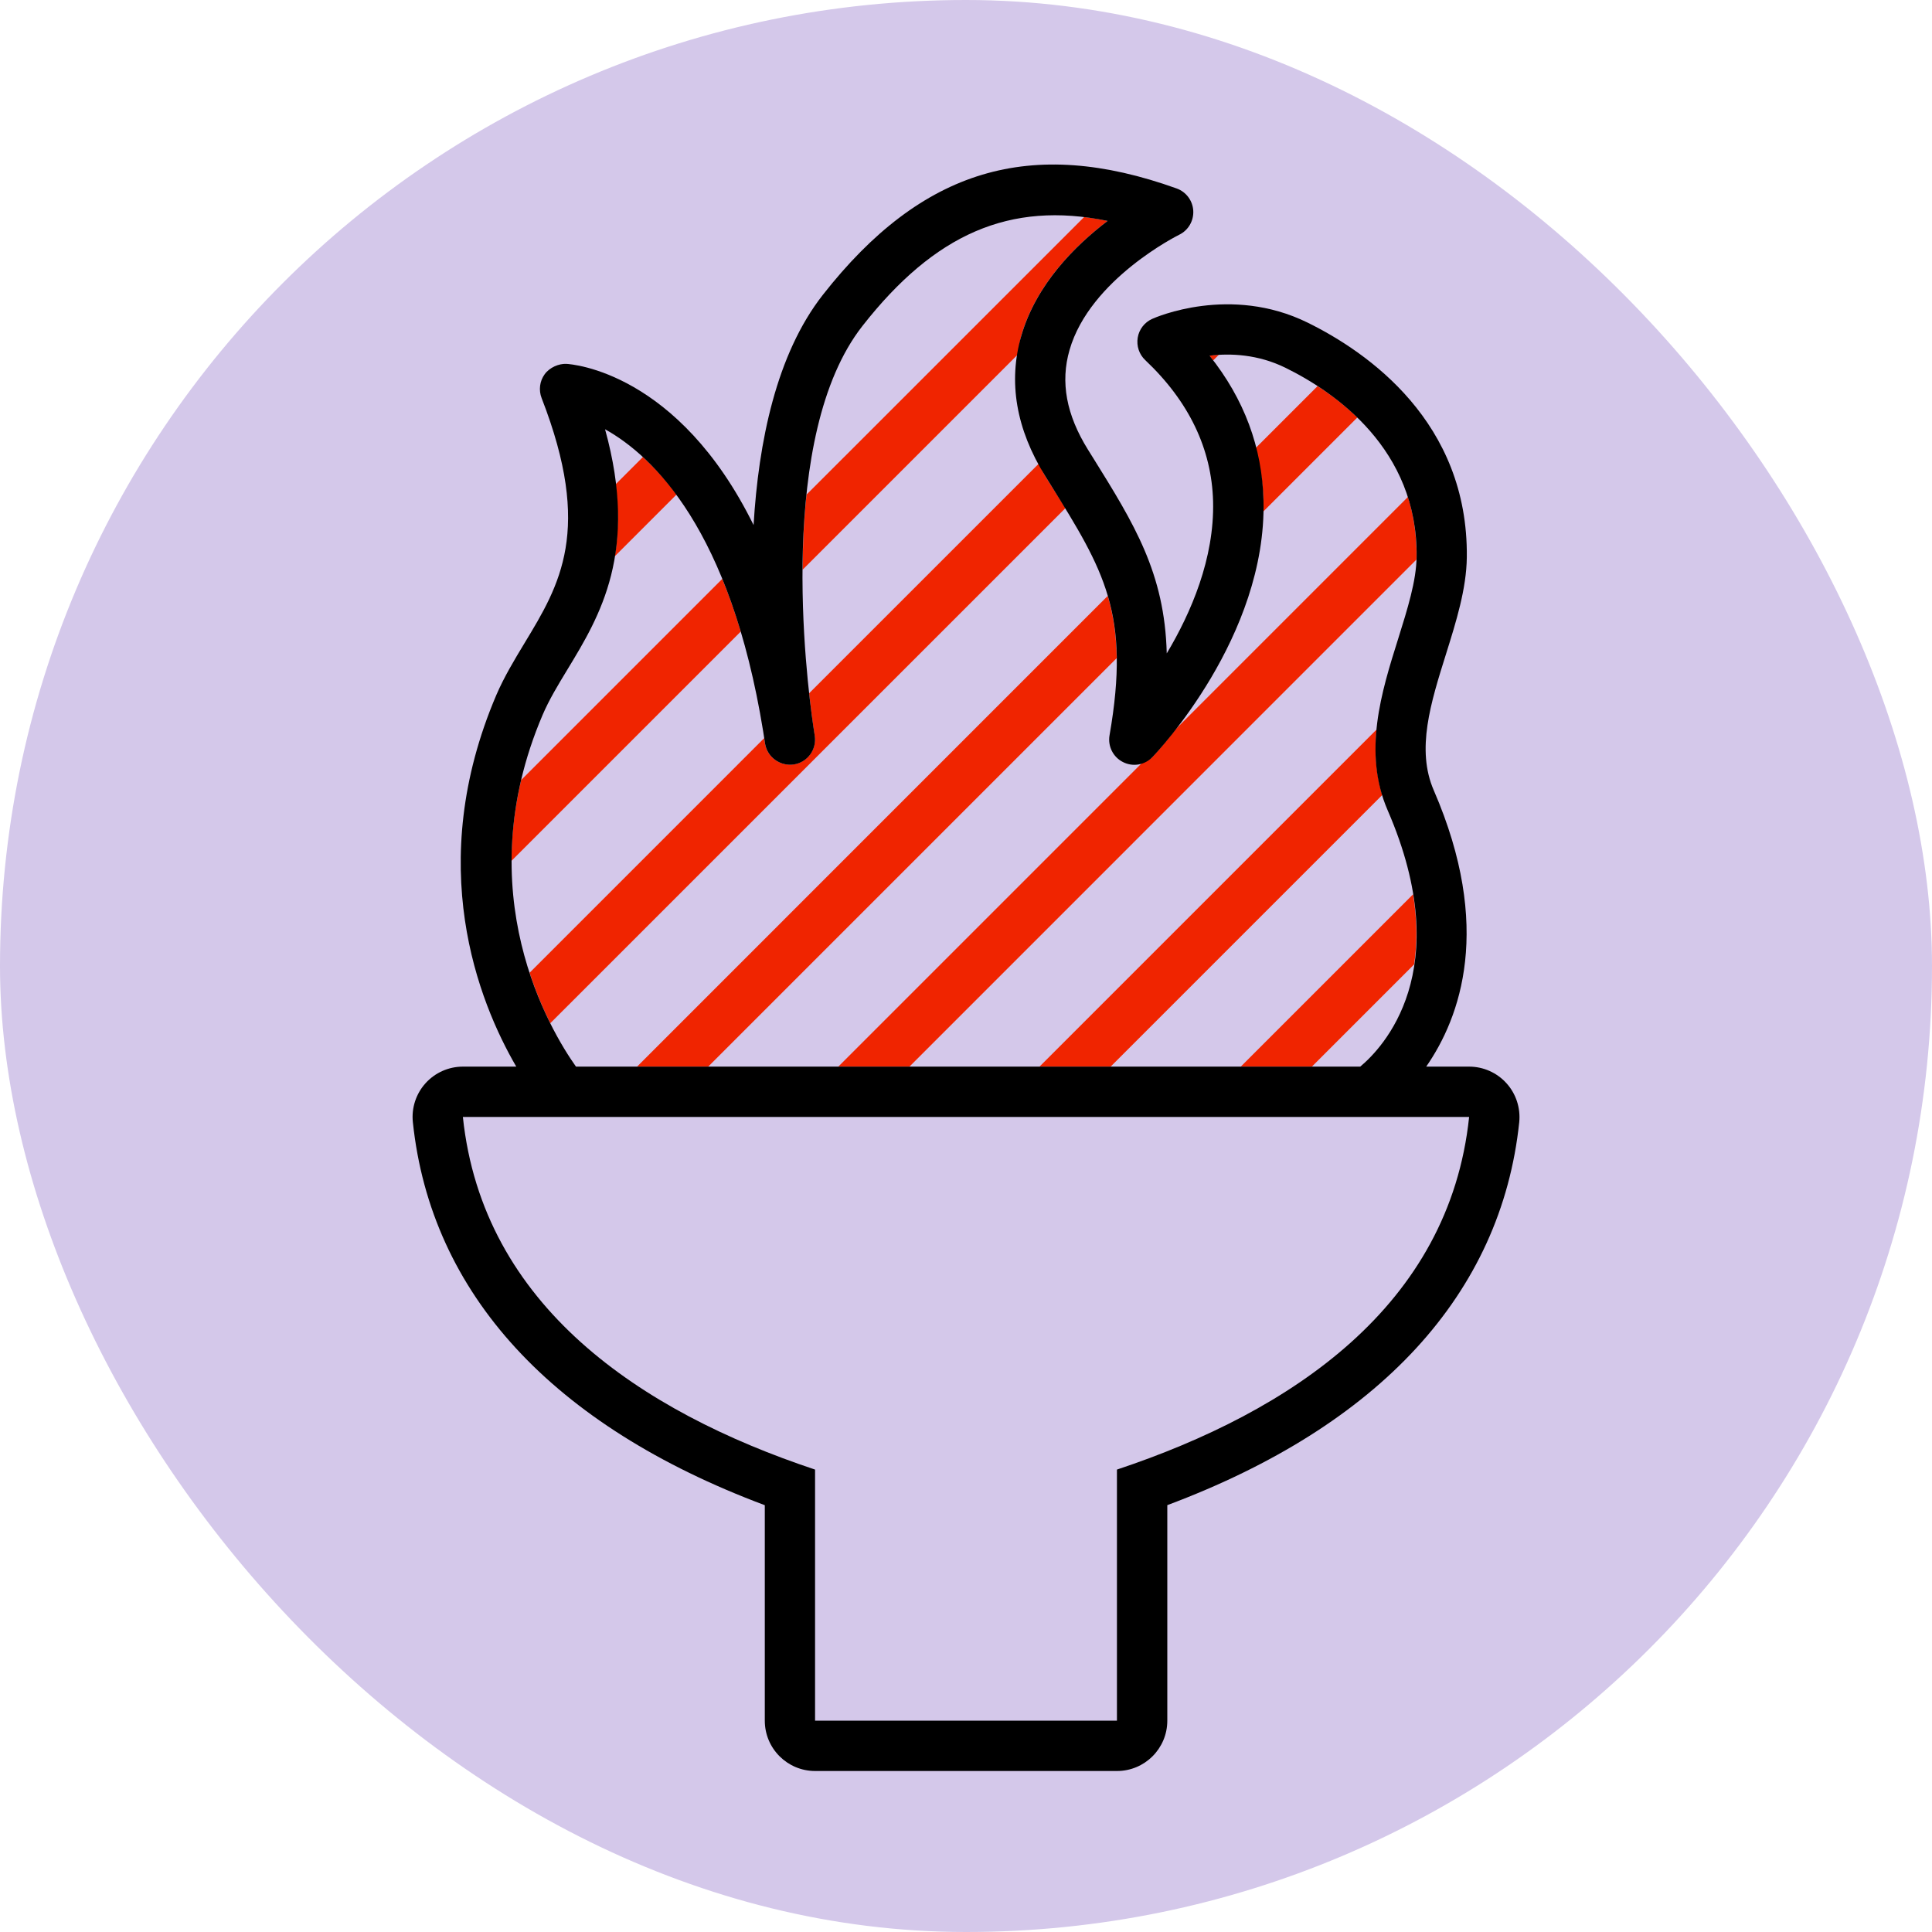 <!DOCTYPE svg PUBLIC "-//W3C//DTD SVG 1.1//EN" "http://www.w3.org/Graphics/SVG/1.1/DTD/svg11.dtd">
<!-- Uploaded to: SVG Repo, www.svgrepo.com, Transformed by: SVG Repo Mixer Tools -->
<svg height="800px" width="800px" version="1.1" id="Uploaded to svgrepo.com" xmlns="http://www.w3.org/2000/svg" xmlns:xlink="http://www.w3.org/1999/xlink" viewBox="-3.2 -3.2 38.40 38.40" xml:space="preserve" fill="#000000">
<g id="SVGRepo_bgCarrier" stroke-width="0">
<rect x="-3.2" y="-3.2" width="38.40" height="38.40" rx="19.2" fill="#d4c8ea" strokewidth="0"/>
</g>
<g id="SVGRepo_tracerCarrier" stroke-linecap="round" stroke-linejoin="round"/>
<g id="SVGRepo_iconCarrier"> <style type="text/css"> .hatch_een{fill:#000000;} .hatch_twee{fill:#f02400;} </style> <g> <g> <path class="hatch_twee" d="M18.817,8.644L9.462,18h1.414l8.119-8.119C18.989,9.419,18.928,9.02,18.817,8.644z"/> <path class="hatch_twee" d="M22.875,18l2.032-2.032c0.059-0.402,0.065-0.863-0.021-1.393L21.461,18H22.875z"/> <path class="hatch_twee" d="M20.839,3.868c0.026,0.032,0.048,0.063,0.073,0.096l0.114-0.113 C20.965,3.854,20.895,3.861,20.839,3.868z"/> <path class="hatch_twee" d="M7.737,17.138l10.24-10.239c-0.095-0.155-0.197-0.305-0.302-0.475l-0.1-0.16 c-0.052-0.083-0.082-0.167-0.127-0.25l-4.566,4.565c0.031,0.283,0.061,0.512,0.082,0.655c0.01,0.063,0.02,0.127,0.029,0.191 c0.041,0.271-0.145,0.524-0.415,0.568c-0.269,0.04-0.525-0.139-0.572-0.409c-0.002-0.015-0.009-0.057-0.018-0.112l-4.662,4.662 C7.453,16.517,7.596,16.855,7.737,17.138z"/> <path class="hatch_twee" d="M17.461,18h1.414l5.399-5.399c-0.132-0.433-0.156-0.869-0.114-1.3L17.461,18z"/> <path class="hatch_twee" d="M19.704,11.847c-0.052,0.055-0.123,0.075-0.19,0.101L13.462,18h1.414L24.951,7.924 c0.001-0.02,0.003-0.039,0.003-0.059c0.005-0.435-0.058-0.832-0.171-1.187l-4.611,4.611C19.92,11.613,19.73,11.82,19.704,11.847z"/> <path class="hatch_twee" d="M10.246,6.63c-0.223-0.304-0.452-0.546-0.668-0.746L9.035,6.427C9.098,6.967,9.09,7.434,9.02,7.856 L10.246,6.63z"/> <path class="hatch_twee" d="M11.523,9.353c-0.114-0.382-0.237-0.73-0.367-1.047l-3.998,3.998 c-0.132,0.563-0.191,1.103-0.192,1.606L11.523,9.353z"/> <path class="hatch_twee" d="M21.911,6.747c0.002,0.08-0.015,0.156-0.017,0.235l1.884-1.884c-0.256-0.249-0.527-0.454-0.79-0.624 l-1.234,1.234C21.841,6.044,21.902,6.388,21.911,6.747z"/> <path class="hatch_twee" d="M12.752,8.124l4.283-4.283c0.02-0.122,0.028-0.245,0.063-0.367c0.296-1.022,1.07-1.792,1.716-2.283 c-0.163-0.034-0.309-0.058-0.466-0.077L12.83,6.631C12.778,7.135,12.755,7.639,12.752,8.124z"/> </g> <path class="hatch_een" d="M26.743,18.331C26.553,18.12,26.283,18,26,18h-0.853c0.68-0.981,1.33-2.77,0.151-5.49 c-0.354-0.813-0.063-1.737,0.244-2.715c0.199-0.635,0.405-1.292,0.412-1.918c0.031-2.689-1.97-4.077-3.165-4.665 c-1.537-0.756-3.025-0.103-3.088-0.074c-0.152,0.068-0.261,0.208-0.288,0.373s0.028,0.332,0.15,0.447 c0.867,0.819,1.321,1.764,1.348,2.809c0.028,1.132-0.439,2.214-0.921,3.02c-0.041-1.599-0.649-2.577-1.466-3.89l-0.1-0.16 c-0.431-0.694-0.551-1.342-0.366-1.981c0.405-1.409,2.161-2.281,2.179-2.29c0.181-0.088,0.291-0.276,0.28-0.477 c-0.011-0.2-0.141-0.375-0.33-0.443c-2.898-1.041-5.068-0.391-7.032,2.114c-0.928,1.183-1.28,2.936-1.377,4.576 c-1.5-3.043-3.604-3.197-3.722-3.204C7.908,4.026,7.726,4.101,7.626,4.238S7.504,4.555,7.565,4.712 c1.022,2.626,0.36,3.716-0.34,4.871c-0.198,0.328-0.403,0.666-0.561,1.033C5.224,13.991,6.309,16.705,7.061,18H6 c-0.283,0-0.553,0.12-0.743,0.331s-0.281,0.492-0.251,0.774c0.358,3.41,2.772,6.031,6.995,7.612V31c0,0.552,0.448,1,1,1h6 c0.552,0,1-0.448,1-1v-4.284c4.223-1.58,6.637-4.201,6.995-7.612C27.024,18.823,26.933,18.541,26.743,18.331z M7.585,11.009 c0.129-0.302,0.307-0.596,0.496-0.907c0.64-1.054,1.418-2.337,0.745-4.77c0.959,0.534,2.492,2,3.142,6.001 c0.021,0.139,0.035,0.226,0.039,0.252c0.047,0.27,0.304,0.449,0.572,0.409c0.271-0.043,0.456-0.297,0.415-0.568 c-0.01-0.064-0.02-0.128-0.029-0.191c-0.145-0.991-0.733-5.777,0.978-7.958c1.433-1.828,2.927-2.486,4.872-2.086 c-0.646,0.491-1.42,1.261-1.716,2.283c-0.265,0.915-0.104,1.854,0.477,2.79l0.1,0.16c1.064,1.711,1.599,2.571,1.177,4.99 c-0.038,0.217,0.07,0.433,0.266,0.532c0.197,0.101,0.435,0.06,0.587-0.099c0.093-0.097,2.272-2.395,2.207-5.1 c-0.025-1.054-0.386-2.019-1.072-2.878c0.416-0.05,0.962-0.028,1.509,0.241c0.984,0.484,2.631,1.616,2.606,3.756 c-0.005,0.479-0.181,1.038-0.366,1.629c-0.333,1.058-0.709,2.258-0.208,3.413c1.385,3.193-0.114,4.733-0.547,5.092H8.248 C7.746,17.293,6.077,14.541,7.585,11.009z M19,26.009V31h-6v-4.991C9.529,24.853,6.394,22.754,6,19h20 C25.606,22.754,22.471,24.853,19,26.009z"/> </g> </g>
</svg>